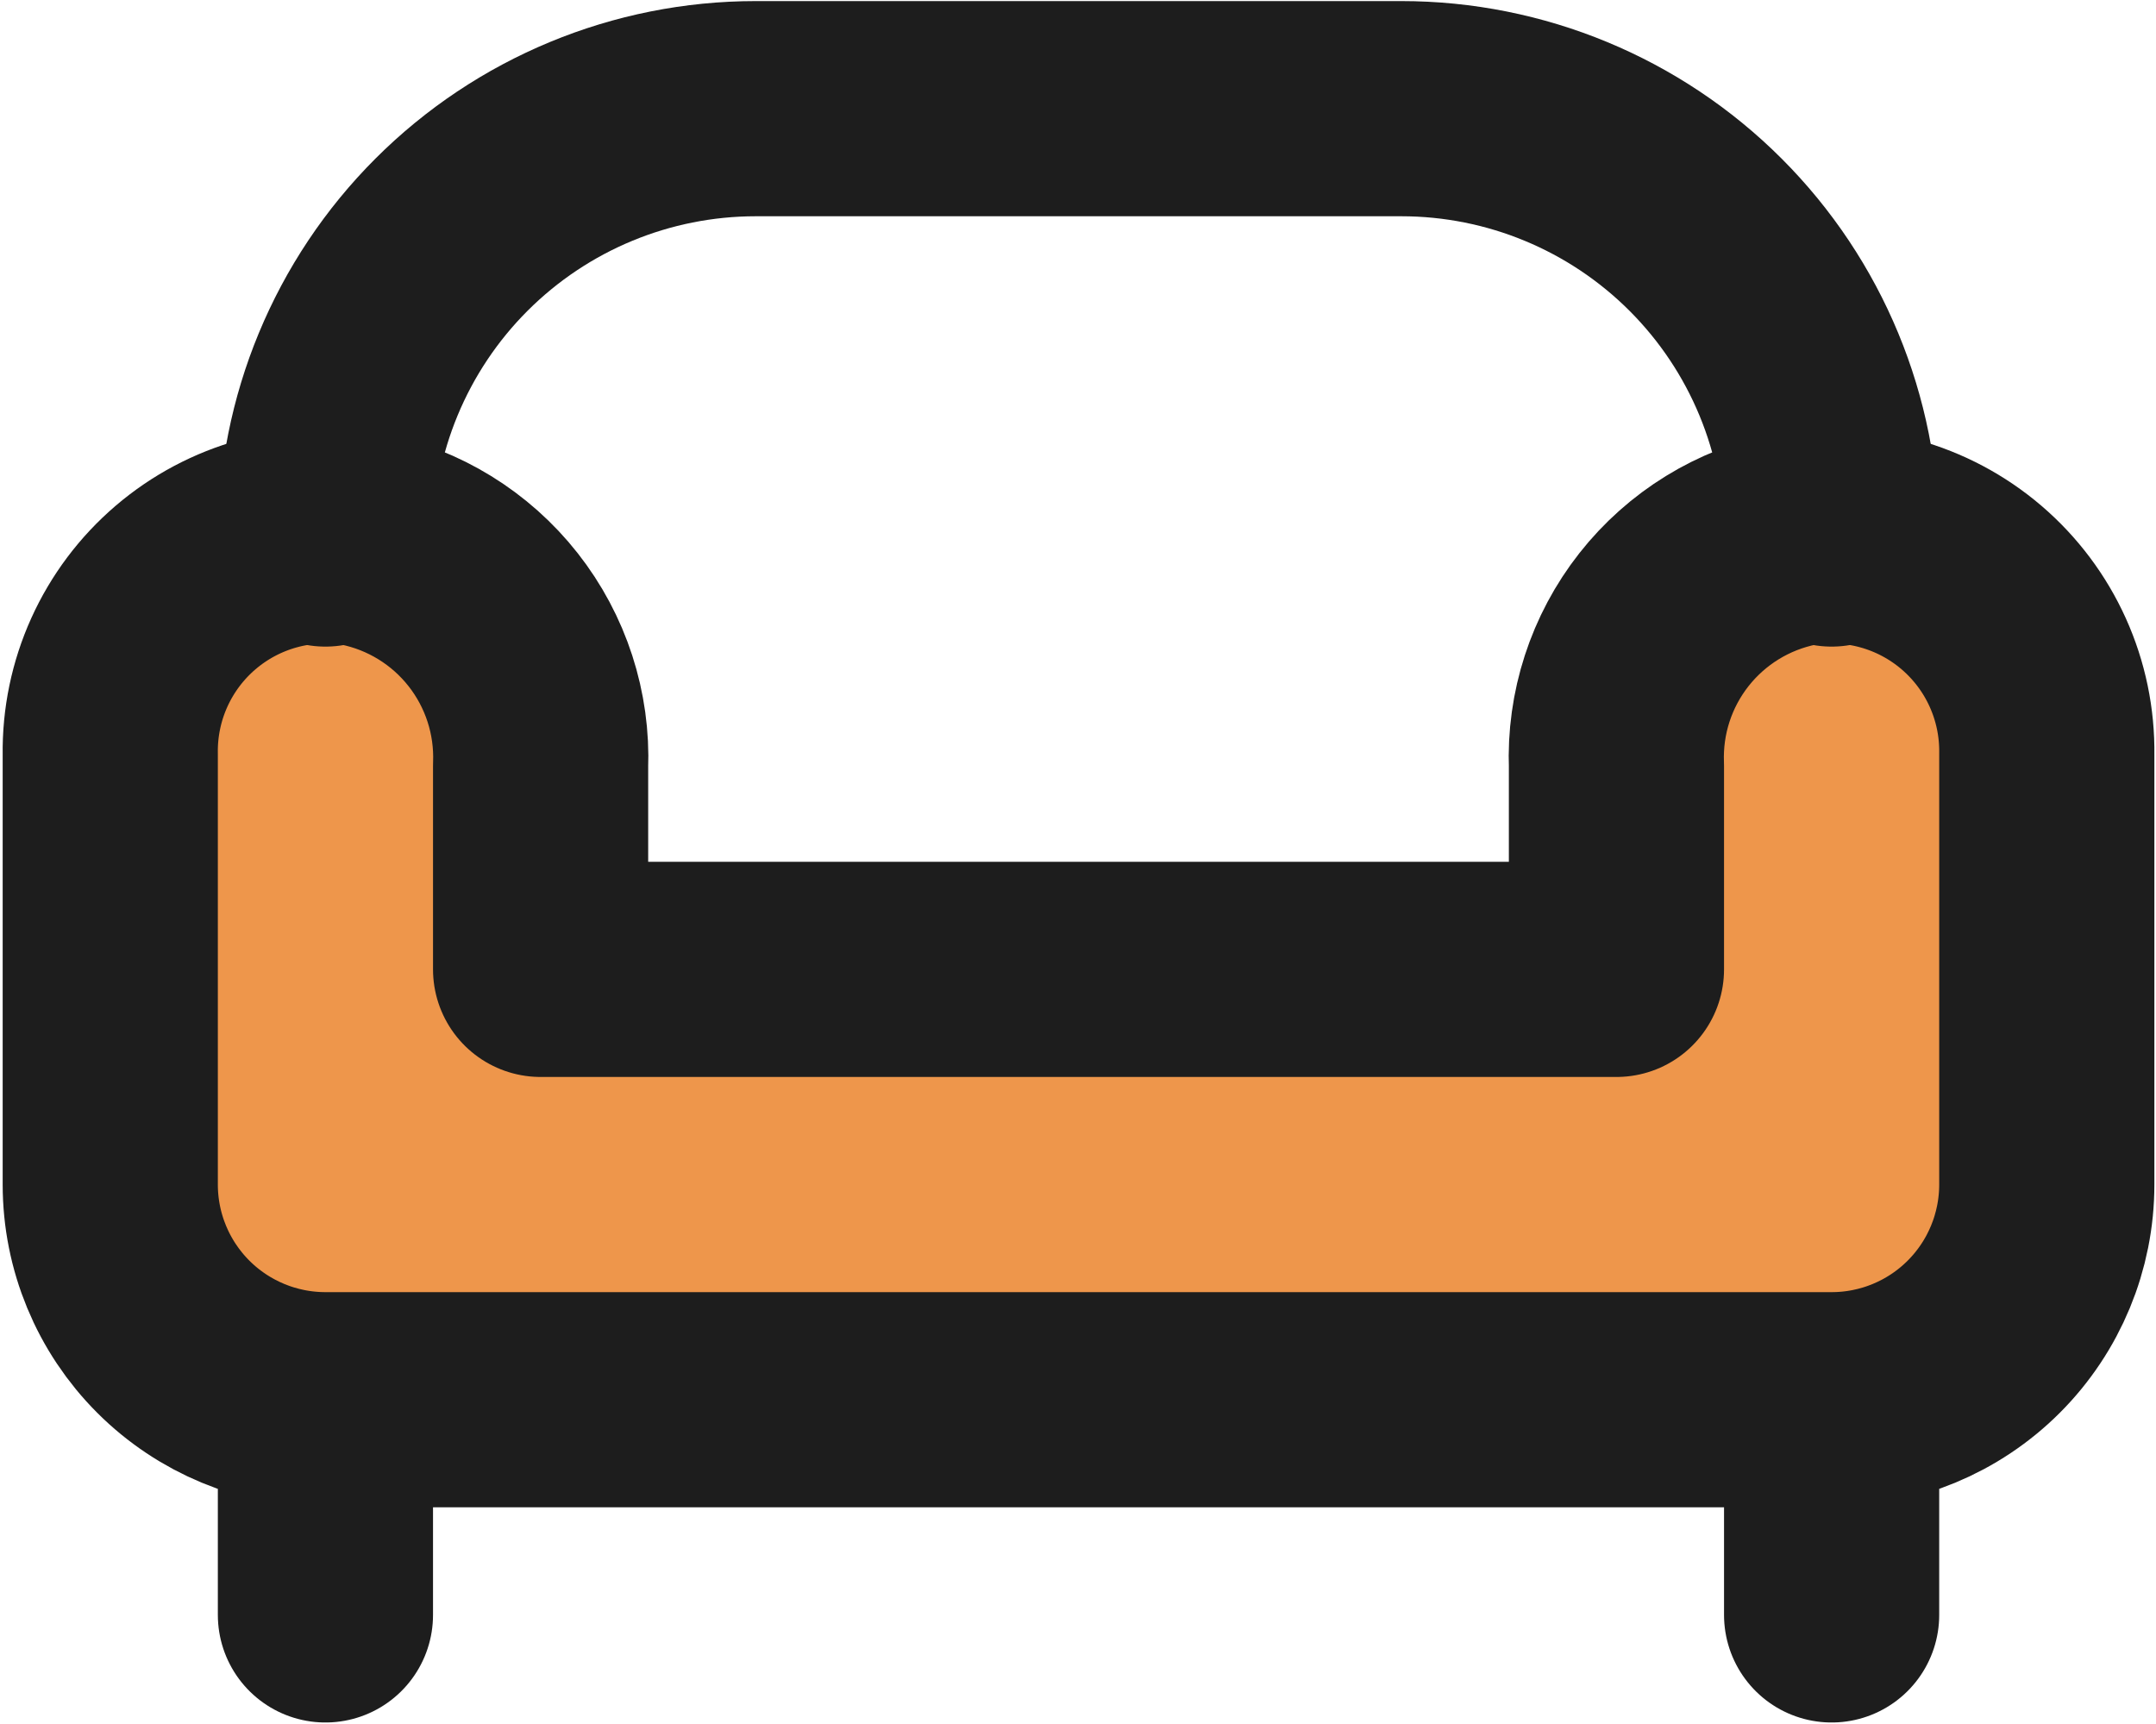 <svg width="668" height="534" viewBox="0 0 668 534" fill="none" xmlns="http://www.w3.org/2000/svg">
<path d="M634.162 233.667V367C634.162 384.681 627.138 401.638 614.636 414.14C602.134 426.643 585.177 433.667 567.496 433.667H100.829C83.148 433.667 66.191 426.643 53.689 414.14C41.186 401.638 34.162 384.681 34.162 367V233.667C34.02 223.871 36.037 214.164 40.072 205.237C44.107 196.31 50.06 188.382 57.507 182.017C64.954 175.652 73.713 171.006 83.159 168.411C92.606 165.815 102.508 165.333 112.162 167C128.239 170.236 142.638 179.091 152.777 191.98C162.917 204.868 168.135 220.947 167.496 237.333V300.333H500.829V237.333C500.19 220.947 505.408 204.868 515.547 191.98C525.687 179.091 540.086 170.236 556.162 167C565.816 165.333 575.719 165.815 585.165 168.411C594.612 171.006 603.37 175.652 610.817 182.017C618.265 188.382 624.217 196.31 628.252 205.237C632.287 214.164 634.305 223.871 634.162 233.667Z" fill="#EE964B"/>
<path d="M100.829 167C100.829 131.638 114.877 97.724 139.882 72.719C164.886 47.714 198.8 33.667 234.162 33.667H434.162C469.525 33.667 503.438 47.714 528.443 72.719C553.448 97.724 567.496 131.638 567.496 167" stroke="#1D1D1D" stroke-width="66.667" stroke-linecap="round" stroke-linejoin="round"/>
<path d="M567.496 500.333V433.667M567.496 433.667H100.829M567.496 433.667C585.177 433.667 602.134 426.643 614.636 414.14C627.139 401.638 634.162 384.681 634.162 367V233.667C634.305 223.871 632.287 214.164 628.252 205.237C624.217 196.31 618.265 188.382 610.817 182.017C603.37 175.652 594.612 171.006 585.165 168.411C575.719 165.815 565.816 165.333 556.162 167C540.086 170.236 525.687 179.091 515.547 191.98C505.408 204.868 500.19 220.947 500.829 237.333V300.333H167.496V237.333C168.135 220.947 162.917 204.868 152.777 191.98C142.638 179.091 128.239 170.236 112.162 167C102.508 165.333 92.606 165.815 83.159 168.411C73.713 171.006 64.954 175.652 57.507 182.017C50.06 188.382 44.107 196.31 40.072 205.237C36.037 214.164 34.02 223.871 34.162 233.667V367C34.162 384.681 41.186 401.638 53.689 414.14C66.191 426.643 83.148 433.667 100.829 433.667M100.829 500.333V433.667" stroke="#1D1D1D" stroke-width="66.667" stroke-linecap="round" stroke-linejoin="round"/>
</svg>
